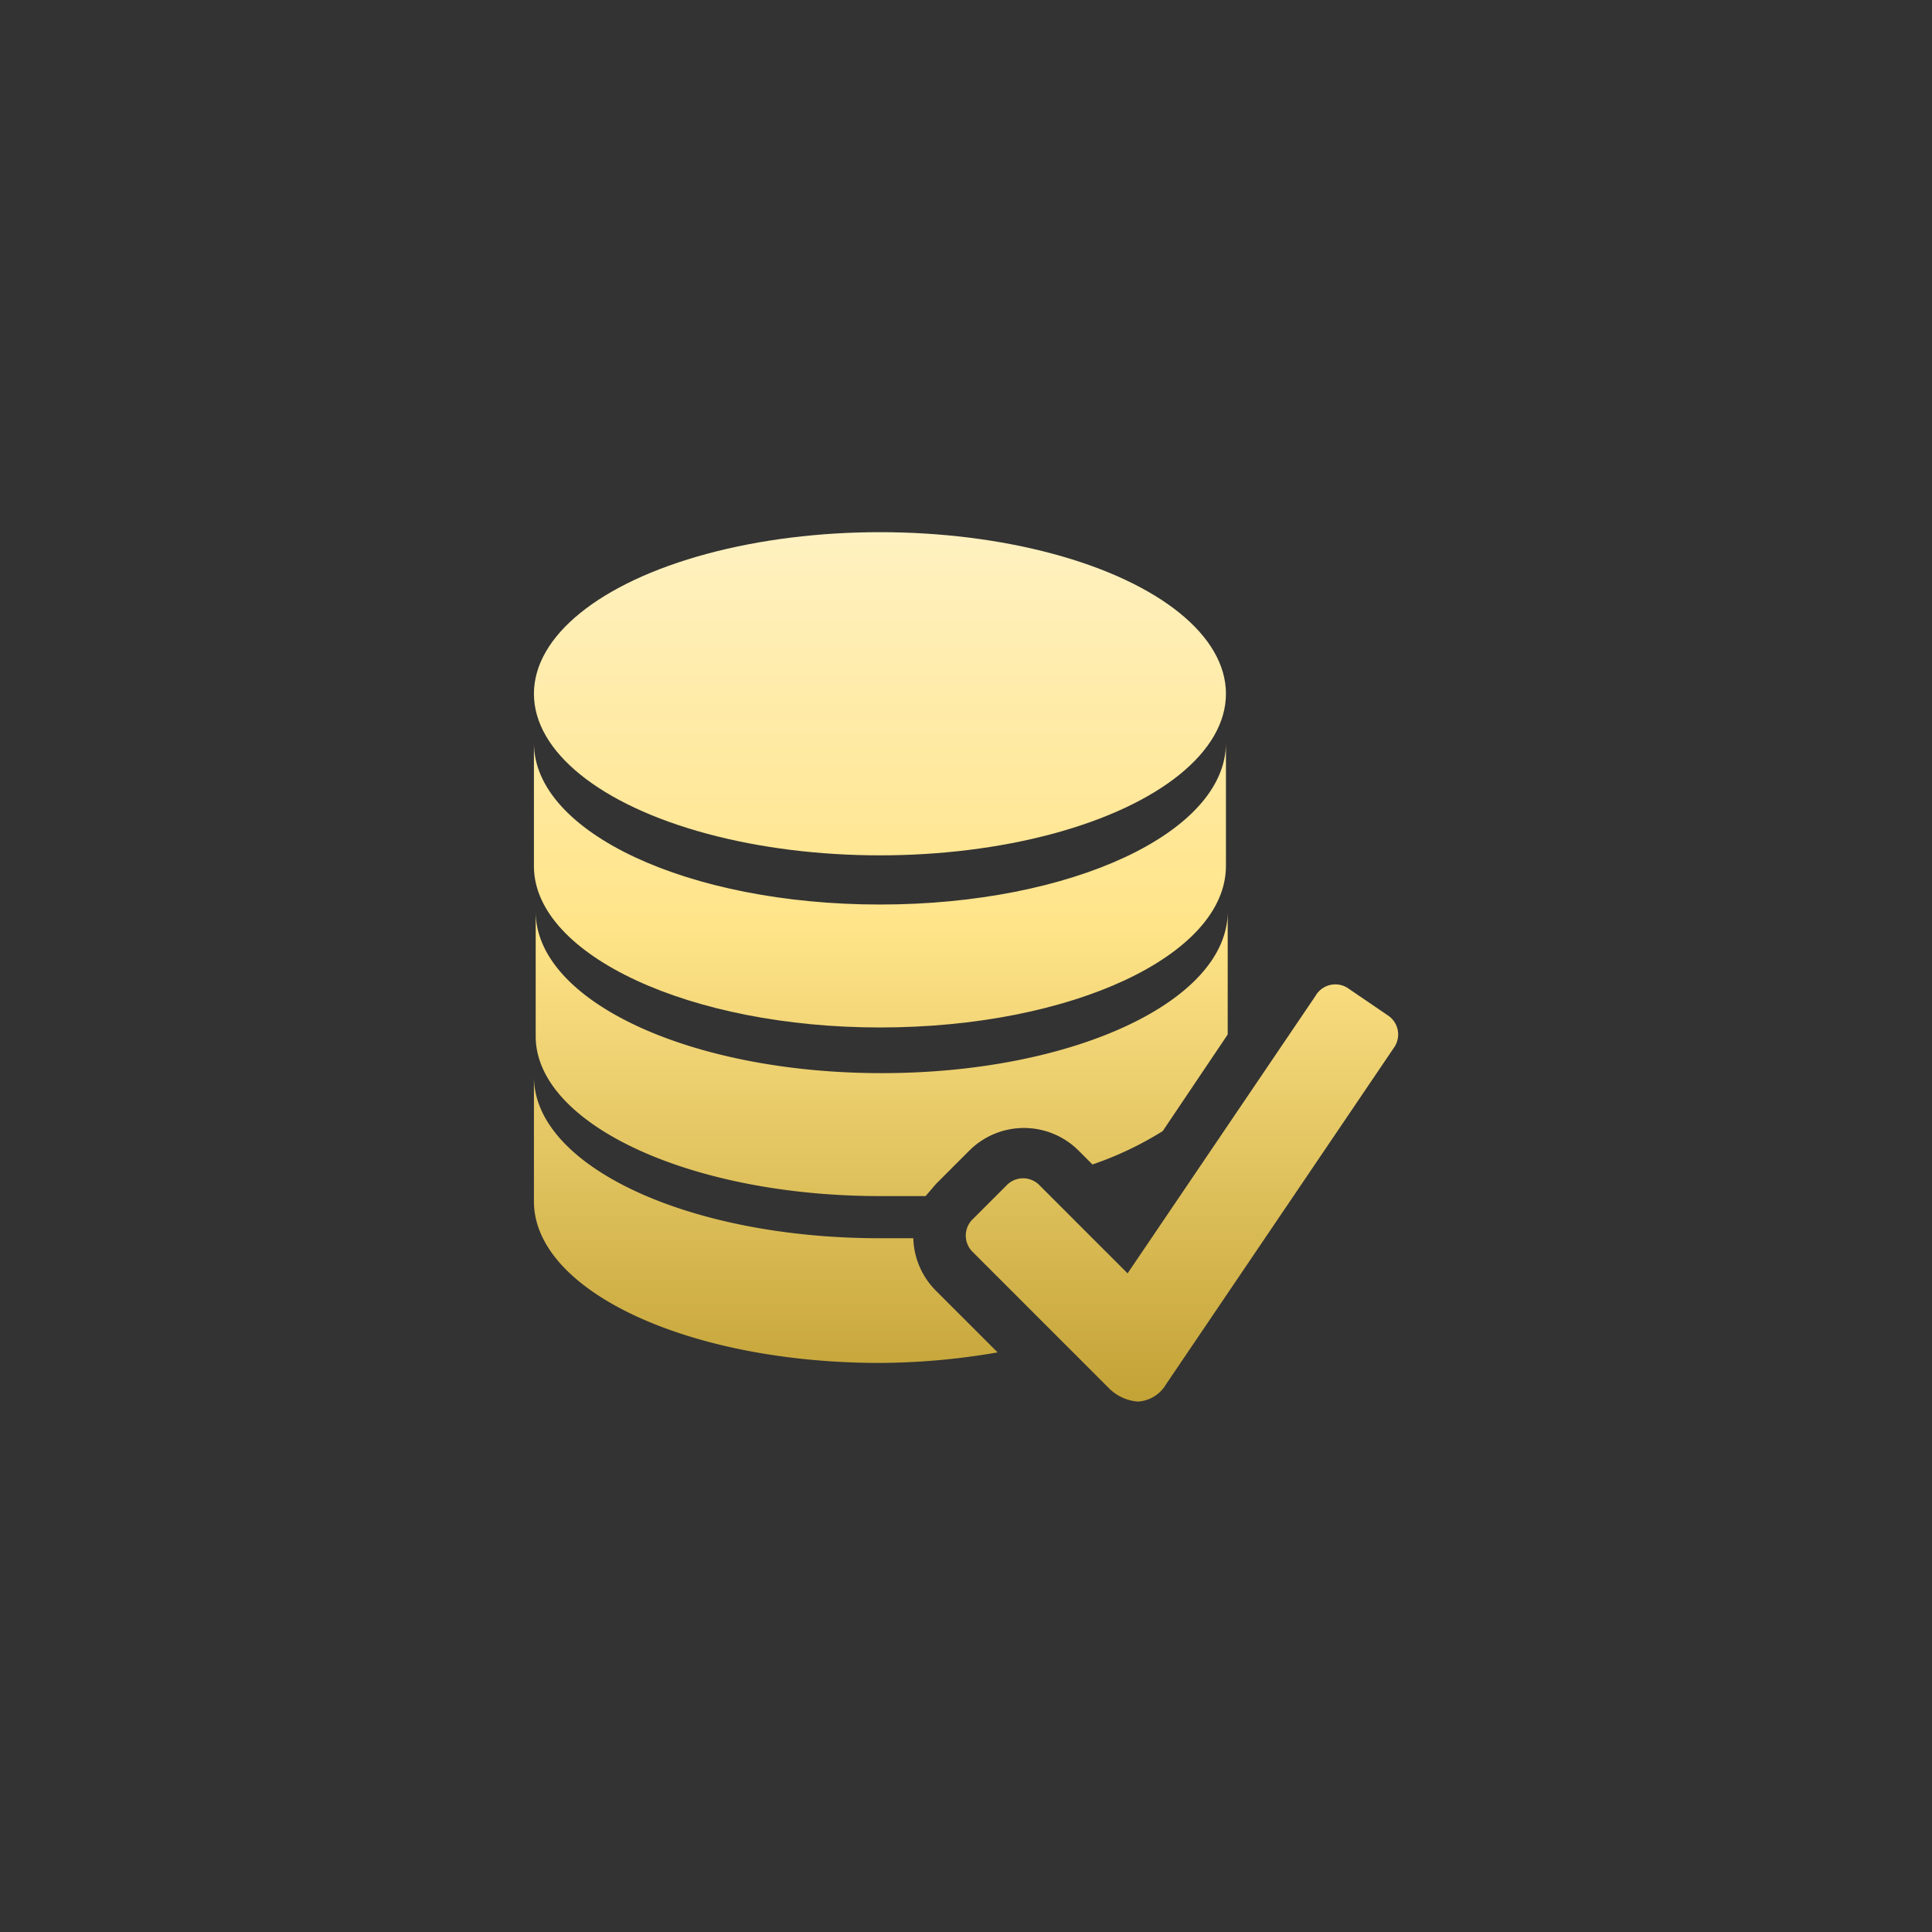 <svg xmlns="http://www.w3.org/2000/svg" xmlns:xlink="http://www.w3.org/1999/xlink" viewBox="0 0 110 110"><rect x="0" y="0" width="110" height="110" fill="#333333" stroke="none"/><defs><linearGradient id="a" x1="50.15" y1="29.09" x2="50.15" y2="81.75" gradientUnits="userSpaceOnUse"><stop offset="0" stop-color="#fff2c4"/><stop offset="0.45" stop-color="#ffe489"/><stop offset="1" stop-color="#bf9e30"/></linearGradient><linearGradient id="b" x1="50.06" y1="29.09" x2="50.06" y2="81.75" xlink:href="#a"/><linearGradient id="d" x1="43.67" y1="29.09" x2="43.67" y2="81.75" xlink:href="#a"/><linearGradient id="e" x1="67.35" y1="29.09" x2="67.35" y2="81.75" xlink:href="#a"/></defs><title>pinfo104</title><rect width="110" height="110" fill="#fff" opacity="0"/><path d="M50.1,58.5c10.9,0,19.7-4.1,19.7-9.2V42.3c0,5.1-8.8,9.2-19.7,9.2s-19.7-4.1-19.7-9.2v7.1C30.5,54.4,39.3,58.5,50.1,58.5Z" fill="url(#a)"/><ellipse cx="50.1" cy="39.5" rx="19.7" ry="9.2" fill="url(#b)"/><path d="M50.1,68.1h2.6l.6-.7,1.9-1.9a4.4,4.4,0,0,1,6.2,0l.8.8a19.3,19.3,0,0,0,4-1.9l3.7-5.5v-7c0,5.1-8.8,9.2-19.7,9.2s-19.7-4.1-19.7-9.2v7.1C30.5,64,39.3,68.1,50.1,68.1Z" fill="url(#a)"/><path d="M53.3,73.5a4.4,4.4,0,0,1-1.3-3H50.1c-10.9,0-19.7-4.1-19.7-9.2v7.1c0,5.1,8.8,9.2,19.7,9.2a40.3,40.3,0,0,0,6.7-.6Z" fill="url(#d)"/><path d="M79,57.8l-2.2-1.5a1.3,1.3,0,0,0-1.9.4L64.2,72.5l-5-5a1.3,1.3,0,0,0-1.9,0l-1.9,1.9a1.3,1.3,0,0,0,0,1.9L63.1,79a2.6,2.6,0,0,0,1.7.8,2,2,0,0,0,1.6-1l13-19.2A1.3,1.3,0,0,0,79,57.8Z" fill="url(#e)"/></svg>